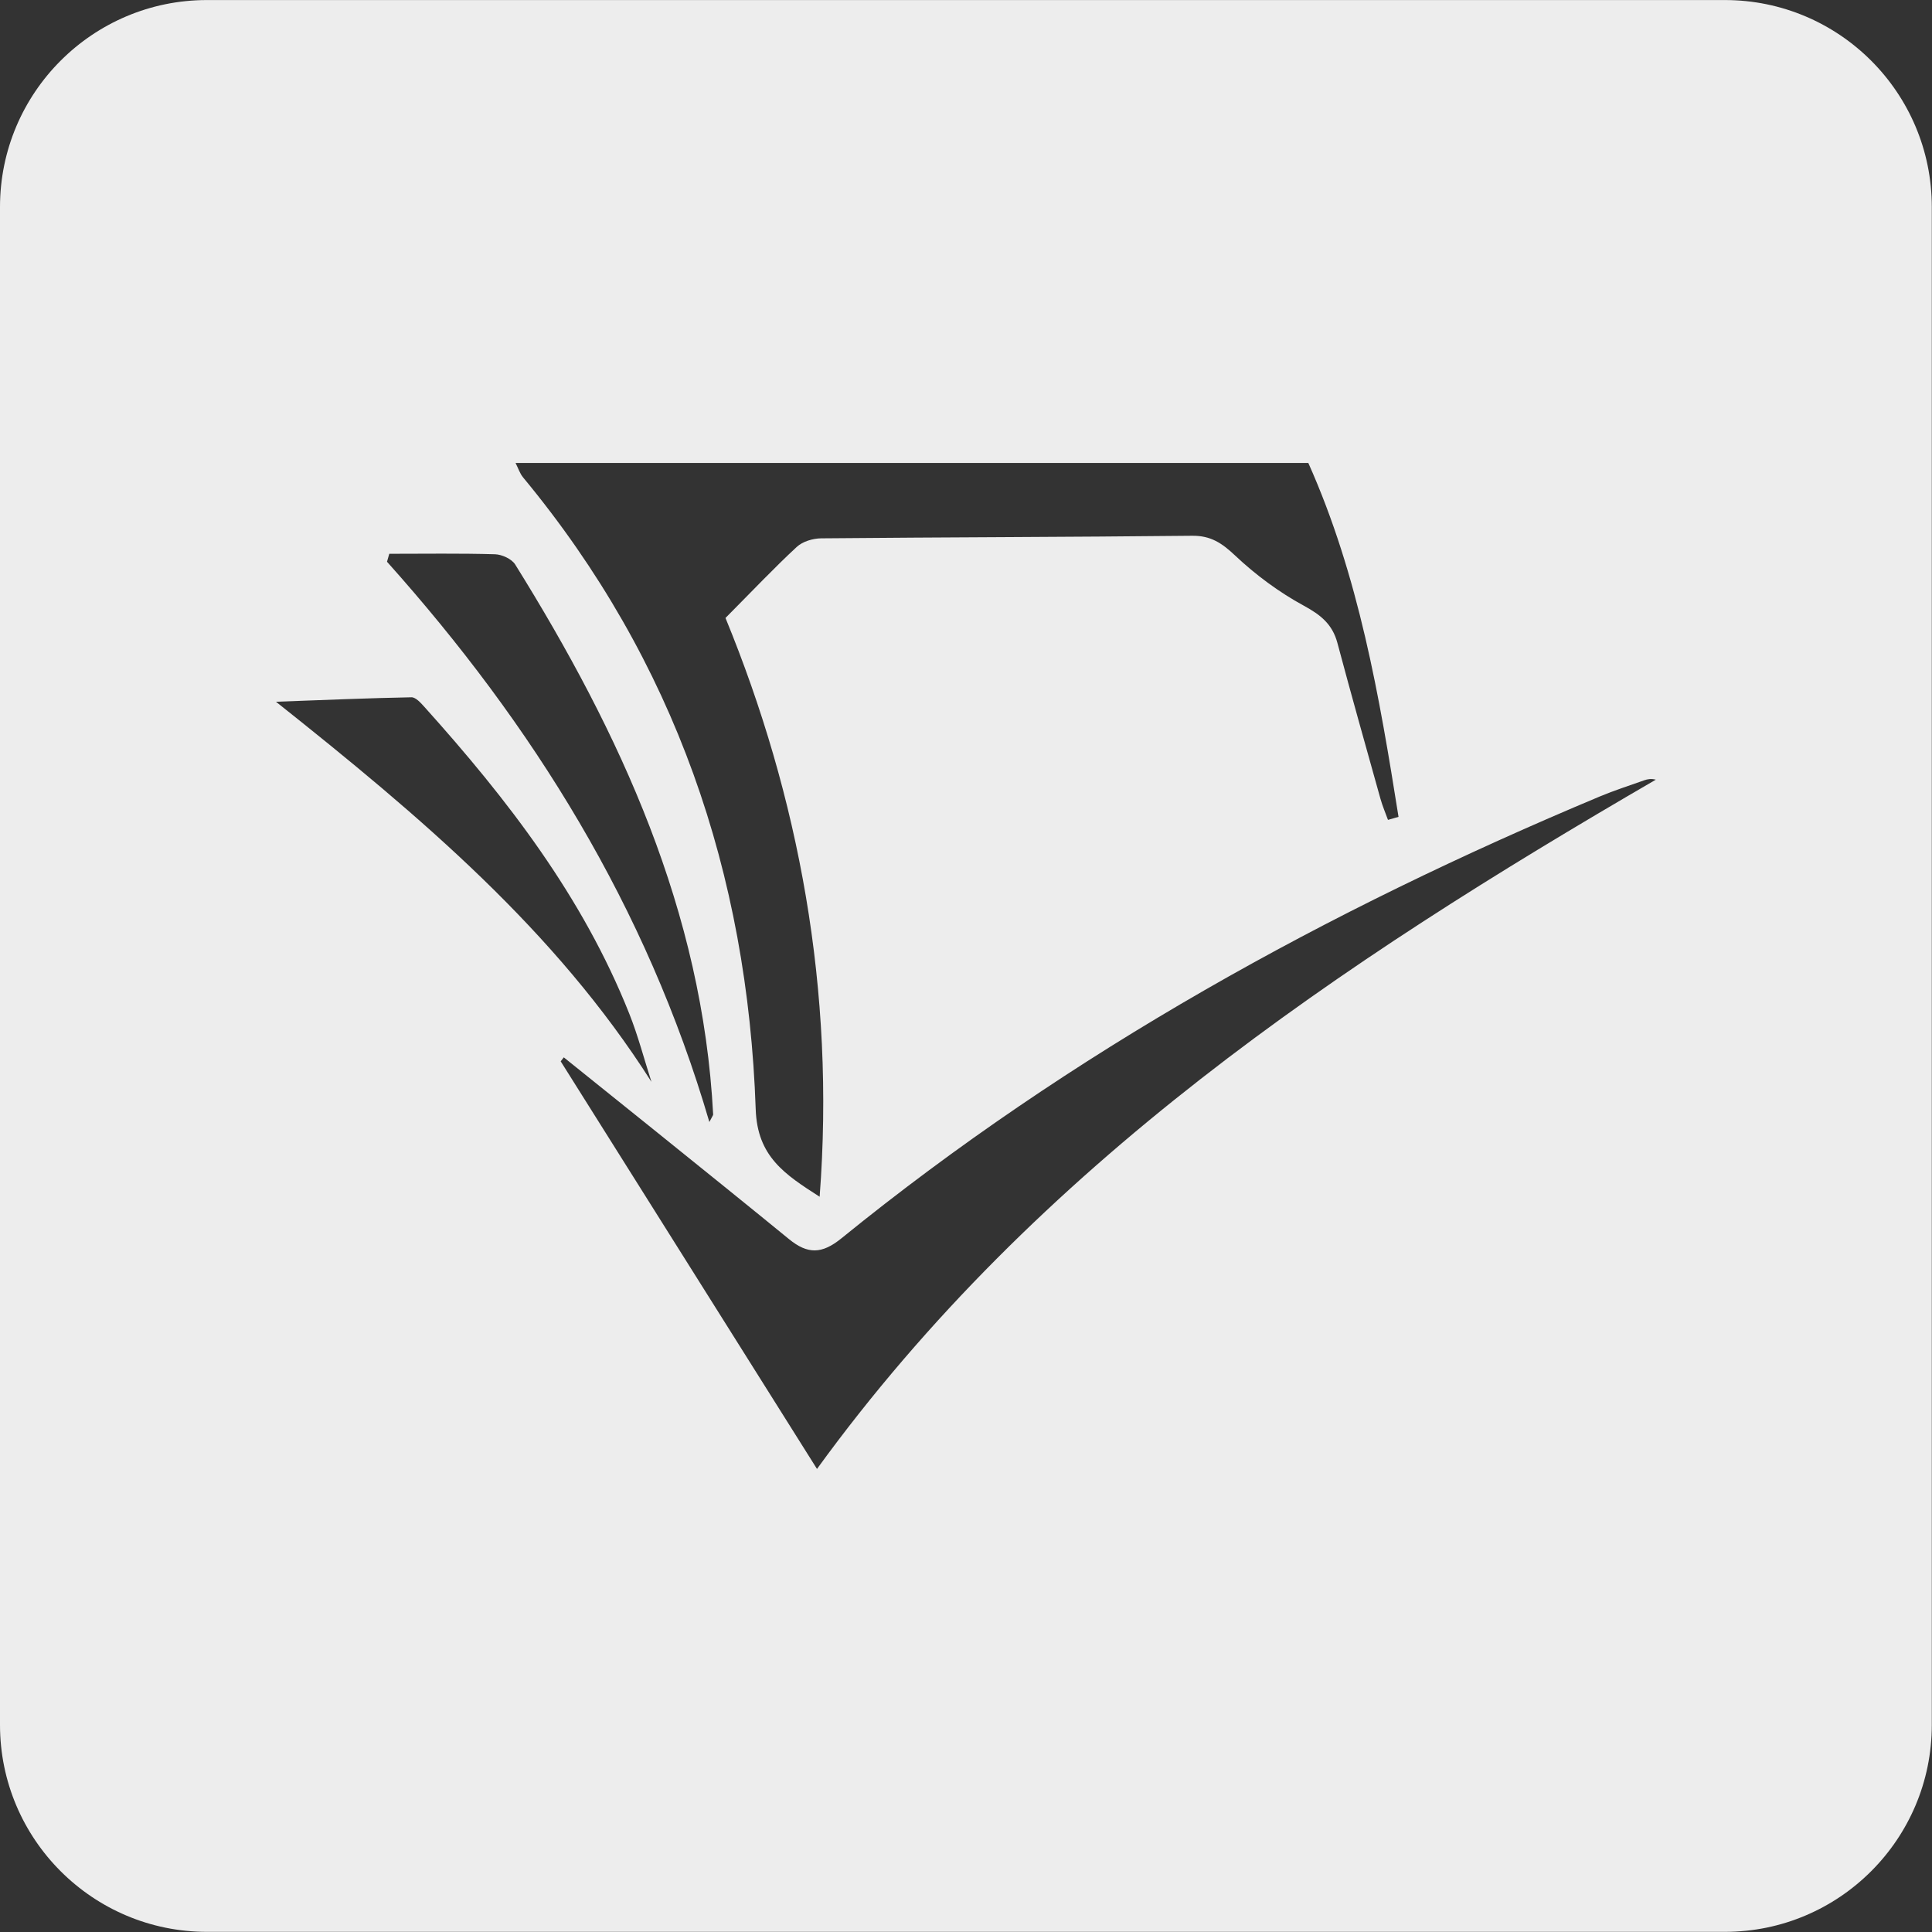 <?xml version="1.0" encoding="UTF-8" standalone="no"?><!DOCTYPE svg PUBLIC "-//W3C//DTD SVG 1.1//EN" "http://www.w3.org/Graphics/SVG/1.1/DTD/svg11.dtd"><svg width="1867px" height="1867px" version="1.1" xmlns="http://www.w3.org/2000/svg" xmlns:xlink="http://www.w3.org/1999/xlink" xml:space="preserve" xmlns:serif="http://www.serif.com/" style="fill-rule:evenodd;clip-rule:evenodd;stroke-linejoin:round;stroke-miterlimit:2;"><rect width="100%" height="100%" fill="#333333" stroke="none"/><g transform="matrix(1,0,0,1,-56738.5,-25160.9)"><rect id="Artboard1" x="0" y="0" width="256000" height="256000" style="fill:none;"/><g id="Artboard11" serif:id="Artboard1"><g id="path2" transform="matrix(4.167,0,0,4.167,56738.5,25027.6)"><path d="M48,32C21.5,32 0,53.5 0,80L0,432C0,458.5 21.5,480 48,480L400,480C426.5,480 448,458.5 448,432L448,80C448,53.5 426.5,32 400,32L48,32ZM119.564,139.355L303.41,139.355C315.132,165.603 319.884,193.478 324.328,221.426C323.512,221.657 322.697,221.892 321.881,222.125C321.293,220.49 320.599,218.887 320.133,217.217C316.766,205.182 313.373,193.154 310.15,181.08C308.991,176.736 306.258,174.573 302.348,172.445C296.605,169.322 291.177,165.297 286.418,160.805C283.381,157.94 280.783,156.191 276.475,156.236C247.79,156.54 219.103,156.57 190.42,156.834C188.508,156.853 186.142,157.558 184.789,158.811C179.571,163.639 174.679,168.821 168.246,175.299C185.213,216.615 193.743,261.648 190.08,309.521C181.934,304.306 175.628,300.178 175.254,289.25C173.38,234.63 156.53,185.236 121.33,142.73C120.538,141.774 120.145,140.487 119.564,139.355ZM102.533,160.383C106.618,160.38 110.702,160.407 114.783,160.527C116.403,160.574 118.669,161.605 119.479,162.902C143.889,202.122 162.919,243.312 165.385,290.439C165.396,290.626 165.203,290.822 164.506,292.191C149.918,242.325 123.6,200.104 89.75,162.262C89.927,161.648 90.101,161.033 90.277,160.418C94.362,160.418 98.448,160.385 102.533,160.383ZM95.414,193.695C96.408,193.676 97.582,194.99 98.414,195.916C117.671,217.336 135.148,239.968 145.92,267.035C147.97,272.183 149.373,277.59 151.074,282.877C128.762,247.764 97.712,221.509 64,194.729C75.67,194.304 85.542,193.879 95.414,193.695ZM382.533,212.664C382.969,212.627 383.448,212.659 384,212.799C310.695,255.371 240.76,301.986 189.467,372.645C169.156,340.344 149.593,309.231 130.029,278.119C130.269,277.811 130.509,277.507 130.748,277.199C132.388,278.52 167.278,306.496 182.947,319.328C187.312,322.903 190.61,322.84 195.15,319.152C248.43,275.871 307.883,243.112 371.01,216.695C374.379,215.286 377.876,214.167 381.322,212.941C381.705,212.806 382.097,212.701 382.533,212.664Z" style="fill:rgb(237,237,237);fill-rule:nonzero;"/></g></g></g></svg>
